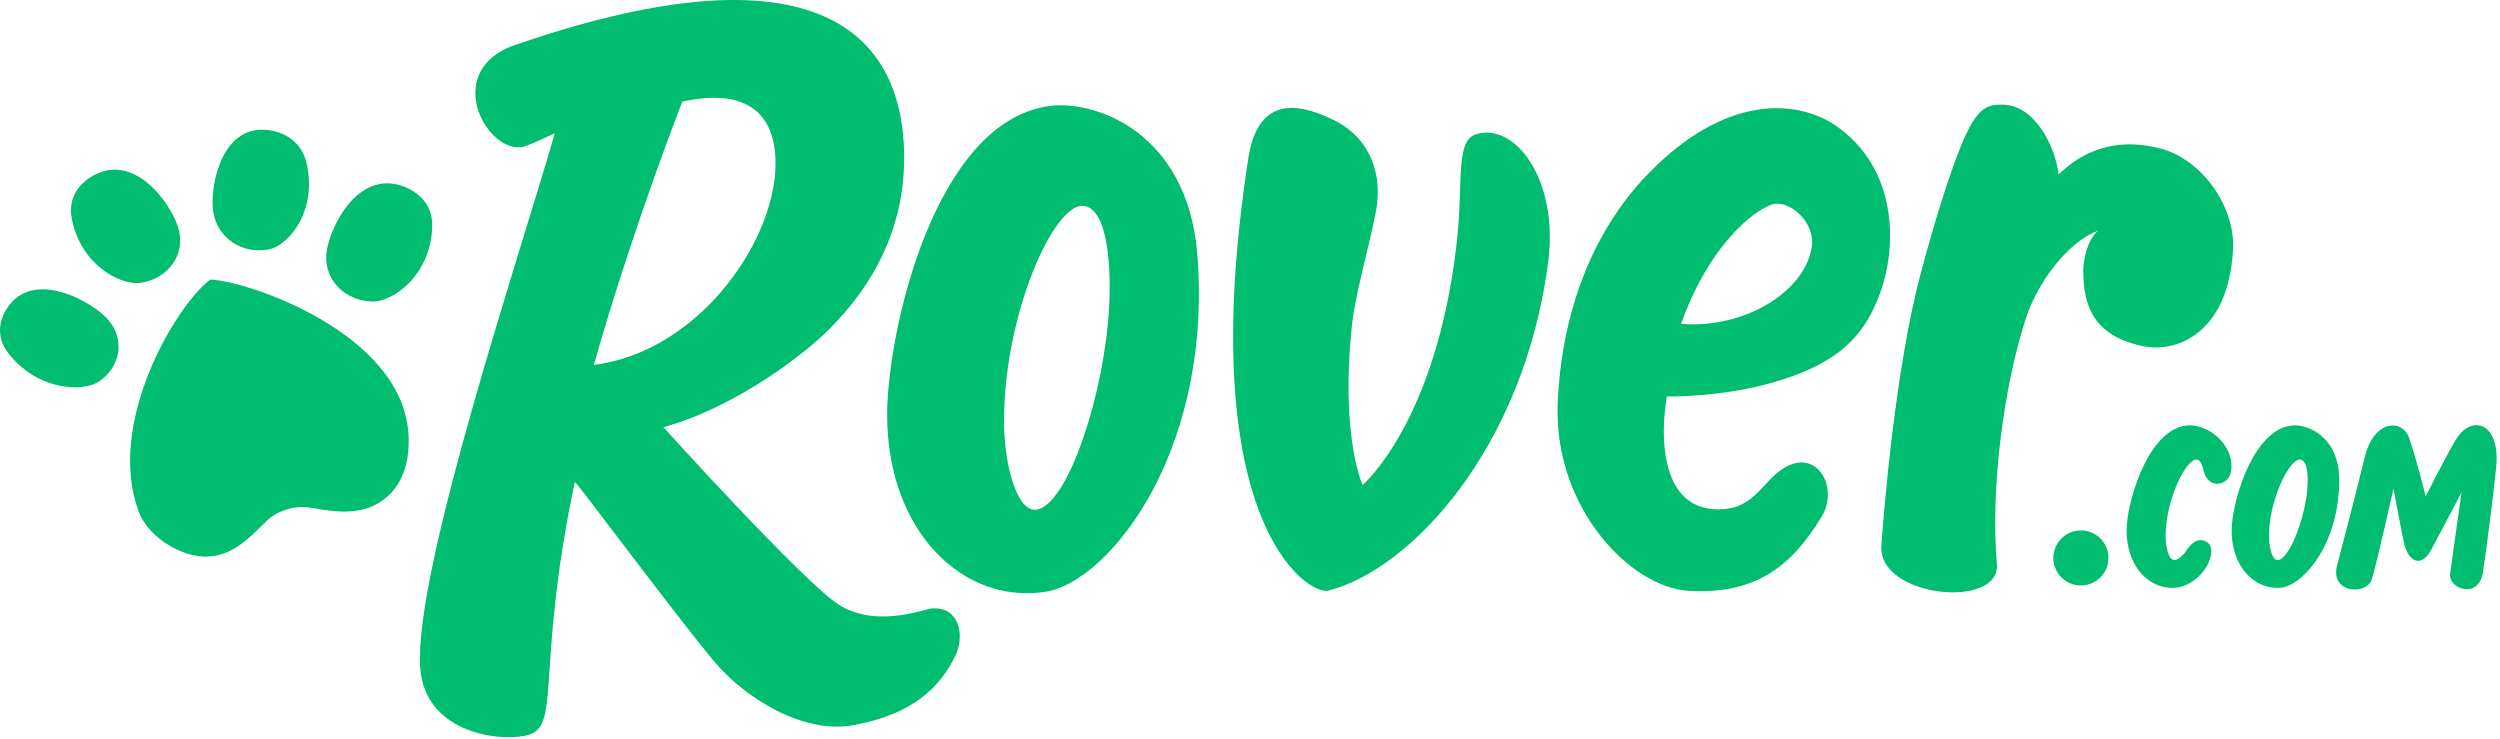 <?xml version="1.0" encoding="UTF-8" standalone="no"?>
<!DOCTYPE svg PUBLIC "-//W3C//DTD SVG 1.1//EN" "http://www.w3.org/Graphics/SVG/1.1/DTD/svg11.dtd">
<svg width="100%" height="100%" viewBox="0 0 423 125" version="1.1" xmlns="http://www.w3.org/2000/svg" xmlns:xlink="http://www.w3.org/1999/xlink" xml:space="preserve" style="fill-rule:evenodd;clip-rule:evenodd;stroke-linejoin:round;stroke-miterlimit:1.414;">
    <g transform="matrix(1,0,0,1,-79.692,-52.707)">
        <g transform="matrix(1,0,0,1,-76.551,-141.714)">
            <path d="M521.841,219.562C513.83,217.448 508.325,220.304 504.562,223.934C503.867,218.483 500.136,212.296 495.395,212.146C492.81,212.064 490.854,212.022 487.931,219.38C485.858,224.591 483.511,232.073 481.145,241.017C476.974,256.773 474.986,280.705 474.569,286.743C473.96,295.549 494.783,297.584 494.113,289.863C493.01,277.151 495.251,259.946 498.967,248.436C501.076,241.902 506.33,235.242 511.228,233.449C509.336,235.101 508.748,238.513 508.737,240.133C508.694,246.338 510.632,251.13 518.466,252.917C524.904,254.386 533.358,250.38 534.072,236.619C534.457,229.187 528.633,221.346 521.841,219.562" style="fill:rgb(0,189,112);fill-rule:nonzero;"/>
        </g>
        <g transform="matrix(1,0,0,1,-76.551,-141.714)">
            <path d="M544.209,266.402C537.681,266.843 534.23,278.479 533.883,283.171C533.623,286.716 534.663,289.88 536.739,291.887C538.232,293.33 540.143,294.027 542.123,293.867C544.145,293.7 546.688,291.61 548.602,288.54C550.875,284.896 552.092,280.24 552.027,275.371C551.933,268.298 546.715,266.215 544.209,266.402M546.544,278.091C545.961,282.784 543.601,288.749 541.816,289.162C540.644,289.476 540.02,286.716 540.178,284.14C540.55,278.085 543.792,271.956 545.455,272.174C546.827,272.353 546.857,275.576 546.544,278.091" style="fill:rgb(0,189,112);fill-rule:nonzero;"/>
        </g>
        <g transform="matrix(1,0,0,1,-76.551,-141.714)">
            <path d="M508.331,284.161C505.76,284.161 503.669,286.253 503.669,288.824C503.669,291.394 505.76,293.486 508.331,293.486C510.902,293.486 512.994,291.394 512.994,288.824C512.994,286.253 510.902,284.161 508.331,284.161" style="fill:rgb(0,189,112);fill-rule:nonzero;"/>
        </g>
        <g transform="matrix(1,0,0,1,-76.551,-141.714)">
            <path d="M571.787,268.778C574.395,264.489 579.347,265.816 578.595,273.508C578.266,276.868 576.849,288.271 576.34,291.324C575.576,295.91 570.426,294.03 570.808,291.451C571.013,290.065 572.74,277.686 572.74,277.686C572.74,277.686 569.033,284.806 567.587,287.478C566.128,290.174 564.095,289.821 563.166,286.903C562.829,285.844 561.218,277.086 561.218,277.086C561.218,277.086 558.437,289.621 557.552,292.429C556.666,295.237 550.448,294.787 551.672,290.131C553.853,281.837 555.362,275.903 556.365,271.773C557.95,265.241 562.747,265.402 563.829,268.424C565.111,272.005 566.659,278.415 566.659,278.415C566.659,278.415 570.292,271.236 571.787,268.778" style="fill:rgb(0,189,112);fill-rule:nonzero;"/>
        </g>
        <g transform="matrix(1,0,0,1,-76.551,-141.714)">
            <path d="M529.435,286.019C527.682,285.18 526.518,287.08 526.031,287.787C525.6,288.414 524.822,289.047 524.326,289.162C523.153,289.476 522.53,286.716 522.688,284.14C523.06,278.084 526.301,271.956 527.965,272.174C528.649,272.263 528.913,273.299 529.14,274.249C529.426,275.443 530.581,276.749 532.22,276.116C533.977,275.438 534.077,273.199 533.468,271.271C531.902,267.473 528.368,266.257 526.437,266.402C519.908,266.843 516.458,278.478 516.111,283.171C515.851,286.716 516.89,289.879 518.967,291.887C520.46,293.33 522.371,294.026 524.351,293.867C525.986,293.732 528.153,292.65 529.667,290.171C529.667,290.171 531.469,286.992 529.435,286.019" style="fill:rgb(0,189,112);fill-rule:nonzero;"/>
        </g>
        <g transform="matrix(1,0,0,1,-76.551,-141.714)">
            <path d="M168.35,231.17C167.504,226.137 172.129,223.601 174.507,223.224C180.696,222.211 185.473,229.755 186.418,233.012C187.132,235.47 186.573,237.924 184.889,239.769C183.677,241.095 181.975,241.978 180.095,242.267C178.174,242.559 175.51,241.593 173.307,239.808C170.692,237.686 168.933,234.633 168.35,231.17" style="fill:rgb(0,189,112);fill-rule:nonzero;"/>
        </g>
        <g transform="matrix(1,0,0,1,-76.551,-141.714)">
            <path d="M157.616,254.127C154.519,250.083 157.367,245.939 159.265,244.619C164.193,241.154 171.899,245.753 174.25,248.204C176.025,250.054 176.688,252.43 176.081,254.744C175.646,256.408 174.574,257.888 173.068,258.924C171.528,259.98 168.75,260.248 165.991,259.606C162.713,258.843 159.748,256.91 157.616,254.127" style="fill:rgb(0,189,112);fill-rule:nonzero;"/>
        </g>
        <g transform="matrix(1,0,0,1,-76.551,-141.714)">
            <path d="M208.076,221.895C206.83,216.8 201.582,216.006 199.256,216.485C193.188,217.692 191.847,226.563 192.288,229.998C192.623,232.593 194.118,234.736 196.401,235.903C198.04,236.741 199.951,236.984 201.787,236.598C203.66,236.202 205.711,234.347 207.01,231.869C208.549,228.928 208.933,225.401 208.076,221.895" style="fill:rgb(0,189,112);fill-rule:nonzero;"/>
        </g>
        <g transform="matrix(1,0,0,1,-76.551,-141.714)">
            <path d="M229.37,232.557C229.427,227.364 224.38,225.475 221.932,225.438C215.556,225.309 211.945,233.601 211.508,237.017C211.179,239.598 212.127,241.989 214.111,243.605C215.537,244.765 217.387,245.41 219.32,245.429C221.295,245.448 223.821,244.091 225.753,241.974C228.045,239.459 229.331,236.131 229.37,232.557" style="fill:rgb(0,189,112);fill-rule:nonzero;"/>
        </g>
        <g transform="matrix(1,0,0,1,-76.551,-141.714)">
            <path d="M225.341,267.664C225.631,271.655 224.796,275.871 221.644,278.559C217.97,281.692 213.462,281.171 208.964,280.349C207.463,280.075 206.086,280.221 204.786,280.613C203.487,281.006 202.276,281.642 201.219,282.688C198.052,285.826 194.945,289.071 190.035,288.531C185.823,288.067 181.204,284.86 179.761,281.085C174.068,266.189 185.935,246.183 191.803,241.724C197.833,241.88 224.097,250.579 225.341,267.664" style="fill:rgb(0,189,112);fill-rule:nonzero;"/>
        </g>
        <g transform="matrix(1,0,0,1,-76.551,-141.714)">
            <path d="M333.778,212.362C314.422,214.971 306.452,250.307 306.348,264.352C306.274,274.961 309.998,284.177 316.581,289.744C321.313,293.746 327.143,295.442 333.007,294.573C338.995,293.677 346.154,286.946 351.249,277.426C357.294,266.122 359.999,252.013 358.841,237.527C357.158,216.476 341.204,211.307 333.778,212.362M343.89,246.658C343.084,260.751 337.236,278.983 332.001,280.568C328.572,281.734 326.167,273.637 326.128,265.934C326.035,247.826 334.475,228.93 339.473,229.249C343.595,229.512 344.322,239.105 343.89,246.658" style="fill:rgb(0,189,112);fill-rule:nonzero;"/>
        </g>
        <g transform="matrix(1,0,0,1,-76.551,-141.714)">
            <path d="M457.968,273.678C454.13,276.1 452.901,281.117 446.039,280.557C439.104,279.99 437.714,272.582 437.766,267.201C437.797,264.117 438.268,261.501 438.268,261.501C438.268,261.501 447.641,261.715 456.764,258.974C467.097,255.87 471.629,251.532 474.37,243.955C477.425,235.515 477.002,222.855 467.097,215.848C460.285,211.03 448.02,210.435 435.014,223.922C425.846,233.428 420.46,246.989 419.807,262.646C419.076,280.178 432.02,293.857 442.058,294.397C453.073,294.99 459.249,290.486 464.48,281.81C467.432,276.914 463.676,270.075 457.968,273.678M462.777,236.337C461.547,243.774 451.473,250.067 440.687,249.226C445.223,236.365 452.544,230.284 455.957,229.055C458.797,228.032 463.514,231.879 462.777,236.337" style="fill:rgb(0,189,112);fill-rule:nonzero;"/>
        </g>
        <g transform="matrix(1,0,0,1,-76.551,-141.714)">
            <path d="M418.186,238.834C414.059,270.351 394.926,290.801 380.998,294.349C377.503,295.239 357.984,282.554 367.455,221.216C369.008,211.159 375.212,211.445 381.881,214.715C388.41,217.917 390.135,224.317 389.078,230.021C387.983,235.936 385.587,243.99 385.022,249.2C382.962,268.178 386.792,276.487 386.792,276.487C386.792,276.487 399.287,265.903 402.732,235.426C403.868,225.384 402.399,218.265 406.008,217.126C412.428,215.101 420.051,224.588 418.186,238.834" style="fill:rgb(0,189,112);fill-rule:nonzero;"/>
        </g>
        <g transform="matrix(1,0,0,1,-76.551,-141.714)">
            <path d="M271.676,211.624C281.915,209.368 286.957,213.067 287.431,220.91C288.236,234.153 274.914,253.892 256.716,256.164C259.728,245.459 265.251,228.299 271.676,211.624M317.512,298.673C316.686,297.708 315.387,297.161 313.562,297.409C309.881,298.474 303.365,300.014 298.249,296.79C292.304,293.058 268.481,266.695 268.481,266.695C280.474,263.485 293.226,253.949 297.716,248.902C299.286,247.237 300.745,245.467 302.057,243.588C302.141,243.472 302.192,243.4 302.191,243.402C306.924,236.554 309.742,228.295 309.156,218.617C307.901,197.899 291.036,185.614 243.405,202.025C230.412,206.502 239.133,221.557 245.387,219.066C246.818,218.496 249.137,217.401 250.118,216.967C244.403,236.895 226.298,290.775 227.335,307.283C228.072,319.41 243.125,320.24 246.47,318.435C250.76,316.118 247.245,305.605 253.499,275.979C253.574,275.628 269.126,296.681 276.863,306.078C282.317,312.702 292.404,318.747 300.797,317.088C310.96,315.217 315.497,310.421 317.929,305.27C318.952,303.101 318.903,300.297 317.512,298.673" style="fill:rgb(0,189,112);fill-rule:nonzero;"/>
        </g>
    </g>
</svg>
